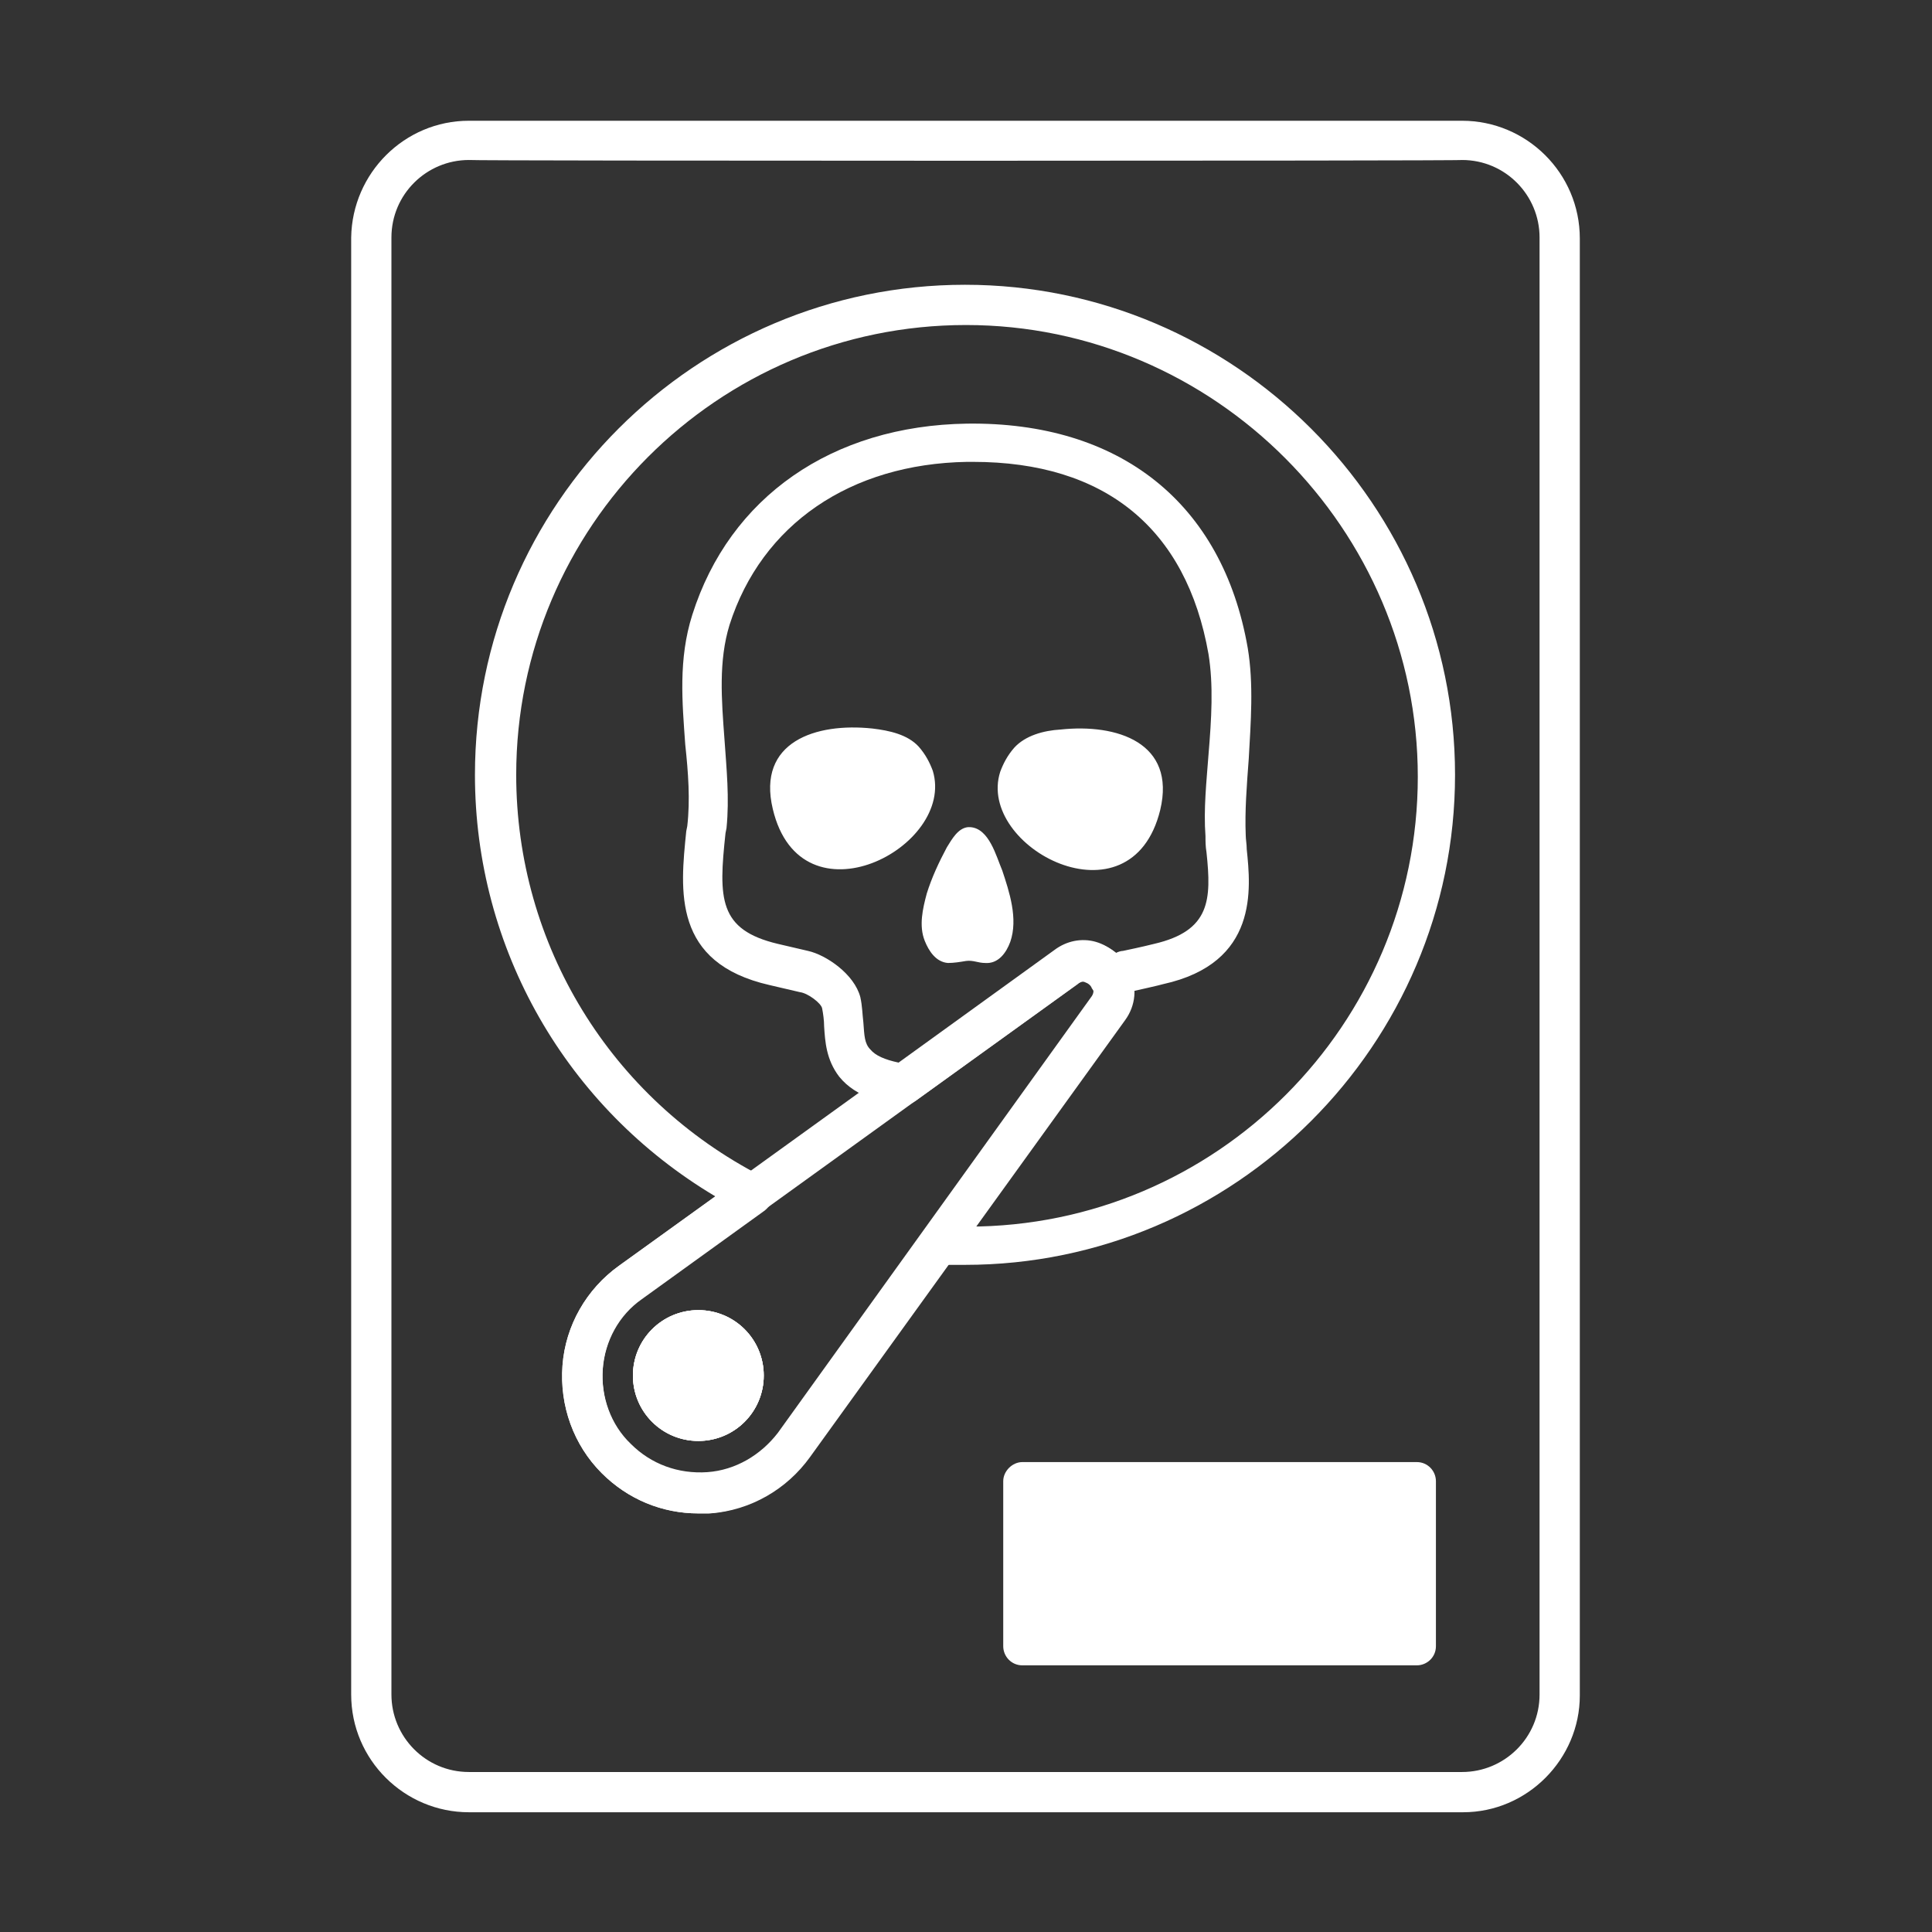 <?xml version="1.0" encoding="utf-8"?>
<!-- Generator: Adobe Illustrator 27.6.1, SVG Export Plug-In . SVG Version: 6.00 Build 0)  -->
<svg version="1.1" id="Security_Networking" xmlns="http://www.w3.org/2000/svg" xmlns:xlink="http://www.w3.org/1999/xlink"
	 x="0px" y="0px" viewBox="0 0 192 192" style="enable-background:new 0 0 192 192;" xml:space="preserve">
<rect x="0" y="0" width="192" height="192" fill="#333333" stroke="none"/>
<style type="text/css">
	.st0{fill:#FFFFFF;}
</style>
<g>
	<path class="st0" d="M89.9,109.8c-0.1,0-0.1,0-0.2,0c-1.9-0.2-4.6-0.7-6.3-2.8c-1.3-1.7-1.4-3.5-1.5-5c0-0.6-0.1-1.3-0.2-1.8
		c-0.1-0.5-1.4-1.5-2.2-1.6l-3-0.7c-9.7-2.2-8.9-9.4-8.3-15.3l0.1-0.5c0.3-2.6,0.1-5.3-0.2-8.1c-0.3-4.2-0.7-8.5,0.7-12.9
		c3.7-11.7,13.9-18.8,27.3-19c15.2-0.2,25.4,7.9,27.9,22.3l0,0c0.6,3.6,0.3,7.4,0.1,11c-0.2,2.7-0.4,5.2-0.3,7.6
		c0,0.4,0.1,0.9,0.1,1.4c0.4,3.9,1.2,11.3-8.3,13.4c0,0,0,0,0,0c-0.3,0.1-3,0.7-3,0.7c-0.2,0.1-0.6,0.2-1.1,0.5
		c-0.5,0.3-1.1,0.4-1.7,0.3c-0.6-0.2-1-0.6-1.3-1.1c-0.1-0.3-0.4-0.5-0.7-0.6c-0.2-0.1-0.5,0-0.7,0.2l-16.1,11.6
		C90.7,109.6,90.3,109.8,89.9,109.8z M96.7,45.9c-0.2,0-0.4,0-0.6,0c-11.6,0.2-20.4,6.2-23.6,16.2c-1.1,3.6-0.8,7.4-0.5,11.4
		c0.2,2.9,0.5,5.8,0.2,8.8l-0.1,0.5c-0.7,6.5-0.7,9.6,5.2,11l3,0.7c1.8,0.4,4.6,2.3,5.2,4.6c0.2,0.9,0.2,1.7,0.3,2.5
		c0.1,1.3,0.1,2.1,0.7,2.7c0.5,0.6,1.4,1,2.8,1.3l15.5-11.2c1.2-0.9,2.7-1.2,4.1-0.8c0.7,0.2,1.4,0.6,2,1.1c0.2-0.1,0.5-0.2,0.7-0.2
		c1.9-0.4,2.7-0.6,3.1-0.7l0,0c5.6-1.3,5.7-4.4,5.2-9.1c-0.1-0.6-0.1-1.1-0.1-1.6c-0.2-2.7,0.1-5.4,0.3-8.1c0.3-3.6,0.5-6.9,0-10
		c0,0,0,0,0,0C117.9,52.5,109.8,45.9,96.7,45.9z"/>
</g>
<path class="st0" d="M76.8,80.4c-1.6-6.7,4.3-8.6,9.9-8c1.7,0.2,3.5,0.6,4.6,1.8c0.7,0.8,1.1,1.6,1.4,2.4
	C95,84.2,79.6,92.2,76.8,80.4z M100.4,93.6c-0.4,1.1-1.2,2.2-2.5,2.1c-0.7,0-1.2-0.3-1.9-0.2c-0.6,0.1-1.2,0.2-1.8,0.2
	c-1.2-0.1-1.9-1.2-2.3-2.2c-0.6-1.5-0.2-3.2,0.2-4.7c0.5-1.6,1.2-3.1,2-4.6c0.5-0.8,1.1-1.9,2.1-2h0.2c1.9,0.1,2.6,2.9,3.2,4.3
	C100.3,88.6,101.2,91.3,100.4,93.6z M115.3,80.5c-2.9,11.8-18.3,3.7-15.9-3.8c0.3-0.8,0.7-1.6,1.4-2.4c1.1-1.2,2.9-1.7,4.6-1.8
	C111,71.9,116.9,73.8,115.3,80.5z"/>
<path class="st0" d="M145.4,180.1H46.6c-6.4,0-11.7-5.2-11.7-11.7V23.6C35,17.2,40.2,12,46.6,12h98.7c6.4,0,11.7,5.2,11.7,11.7
	v144.8C157,174.8,151.8,180.1,145.4,180.1z M46.6,15.9c-4.2,0-7.7,3.4-7.7,7.7v144.8c0,4.2,3.4,7.7,7.7,7.7h98.7
	c4.2,0,7.7-3.4,7.7-7.7V23.6c0-4.2-3.4-7.7-7.7-7.7C145.4,16,46.6,16,46.6,15.9z M69.4,150.4c-3.6,0-7-1.4-9.6-4
	c-2.8-2.8-4.2-6.7-3.9-10.7c0.3-4,2.4-7.6,5.6-9.9l9.6-6.9C56.3,110.1,47.2,94.3,47.2,77c0-26.9,21.9-48.7,48.7-48.7
	s48.7,21.9,48.7,48.7s-21.9,48.7-48.7,48.7c-0.6,0-1.2,0-1.8,0l-13.8,19.1c-2.3,3.2-5.9,5.3-9.9,5.6
	C70.1,150.4,69.7,150.4,69.4,150.4z M96,32.3c-24.7,0-44.7,20.1-44.7,44.7c0,16.9,9.4,32.2,24.4,39.9c0.6,0.3,1,0.9,1.1,1.6
	c0.1,0.7-0.3,1.4-0.8,1.8l-12.2,8.8c-2.3,1.6-3.7,4.2-3.9,7c-0.2,2.8,0.8,5.6,2.8,7.5c2,2,4.7,3,7.6,2.8c2.8-0.2,5.3-1.7,7-3.9
	l14.4-19.9c0.4-0.6,1.1-0.9,1.8-0.8c0.9,0.1,1.8,0.1,2.7,0.1c24.7,0,44.7-20.1,44.7-44.7S120.7,32.3,96,32.3L96,32.3z M69.4,143.2
	c-3.6,0-6.5-2.9-6.5-6.5s2.9-6.5,6.5-6.5s6.5,2.9,6.5,6.5S73,143.2,69.4,143.2z M69.4,134.1c-1.4,0-2.5,1.1-2.5,2.5s1.1,2.5,2.5,2.5
	s2.5-1.1,2.5-2.5S70.8,134.1,69.4,134.1z"/>
<path class="st0" d="M69.4,150.4c-3.6,0-7-1.4-9.6-4c-2.8-2.8-4.2-6.7-3.9-10.7c0.3-4,2.4-7.6,5.6-9.9l43.4-31.3
	c1.2-0.9,2.7-1.2,4.1-0.8c1.4,0.4,2.7,1.4,3.3,2.8c0.7,1.6,0.6,3.4-0.5,4.9l-31.3,43.4c-2.3,3.2-5.9,5.3-9.9,5.6
	C70.1,150.4,69.7,150.4,69.4,150.4L69.4,150.4z M107.7,97.5c-0.2,0-0.3,0.1-0.5,0.2l-43.4,31.3c-2.3,1.6-3.7,4.2-3.9,7
	c-0.2,2.8,0.8,5.6,2.8,7.5c2,2,4.7,3,7.6,2.8c2.8-0.2,5.3-1.7,7-3.9L108.5,99c0.2-0.3,0.2-0.6,0.1-0.8l0,0c-0.1-0.3-0.4-0.5-0.7-0.6
	C107.9,97.6,107.8,97.5,107.7,97.5L107.7,97.5z M69.4,143.2c-3.6,0-6.5-2.9-6.5-6.5s2.9-6.5,6.5-6.5s6.5,2.9,6.5,6.5
	S73,143.2,69.4,143.2z M69.4,134.1c-1.4,0-2.5,1.1-2.5,2.5s1.1,2.5,2.5,2.5s2.5-1.1,2.5-2.5S70.8,134.1,69.4,134.1z"/>
<path class="st0" d="M69.4,143.2c-3.6,0-6.5-2.9-6.5-6.5s2.9-6.5,6.5-6.5s6.5,2.9,6.5,6.5S73,143.2,69.4,143.2z M69.4,134.1
	c-1.4,0-2.5,1.1-2.5,2.5s1.1,2.5,2.5,2.5s2.5-1.1,2.5-2.5S70.8,134.1,69.4,134.1z"/>
<path class="st0" d="M101.6,145.3h39.2c1.1,0,1.9,0.9,1.9,1.9v16.4c0,1.1-0.9,1.9-1.9,1.9h-39.2c-1.1,0-1.9-0.9-1.9-1.9v-16.4
	C99.7,146.2,100.6,145.3,101.6,145.3z"/>
<path class="st0" d="M73.9,136.7c0,2.5-2,4.5-4.5,4.5s-4.5-2-4.5-4.5s2-4.5,4.5-4.5S73.9,134.2,73.9,136.7z"/>
</svg>
